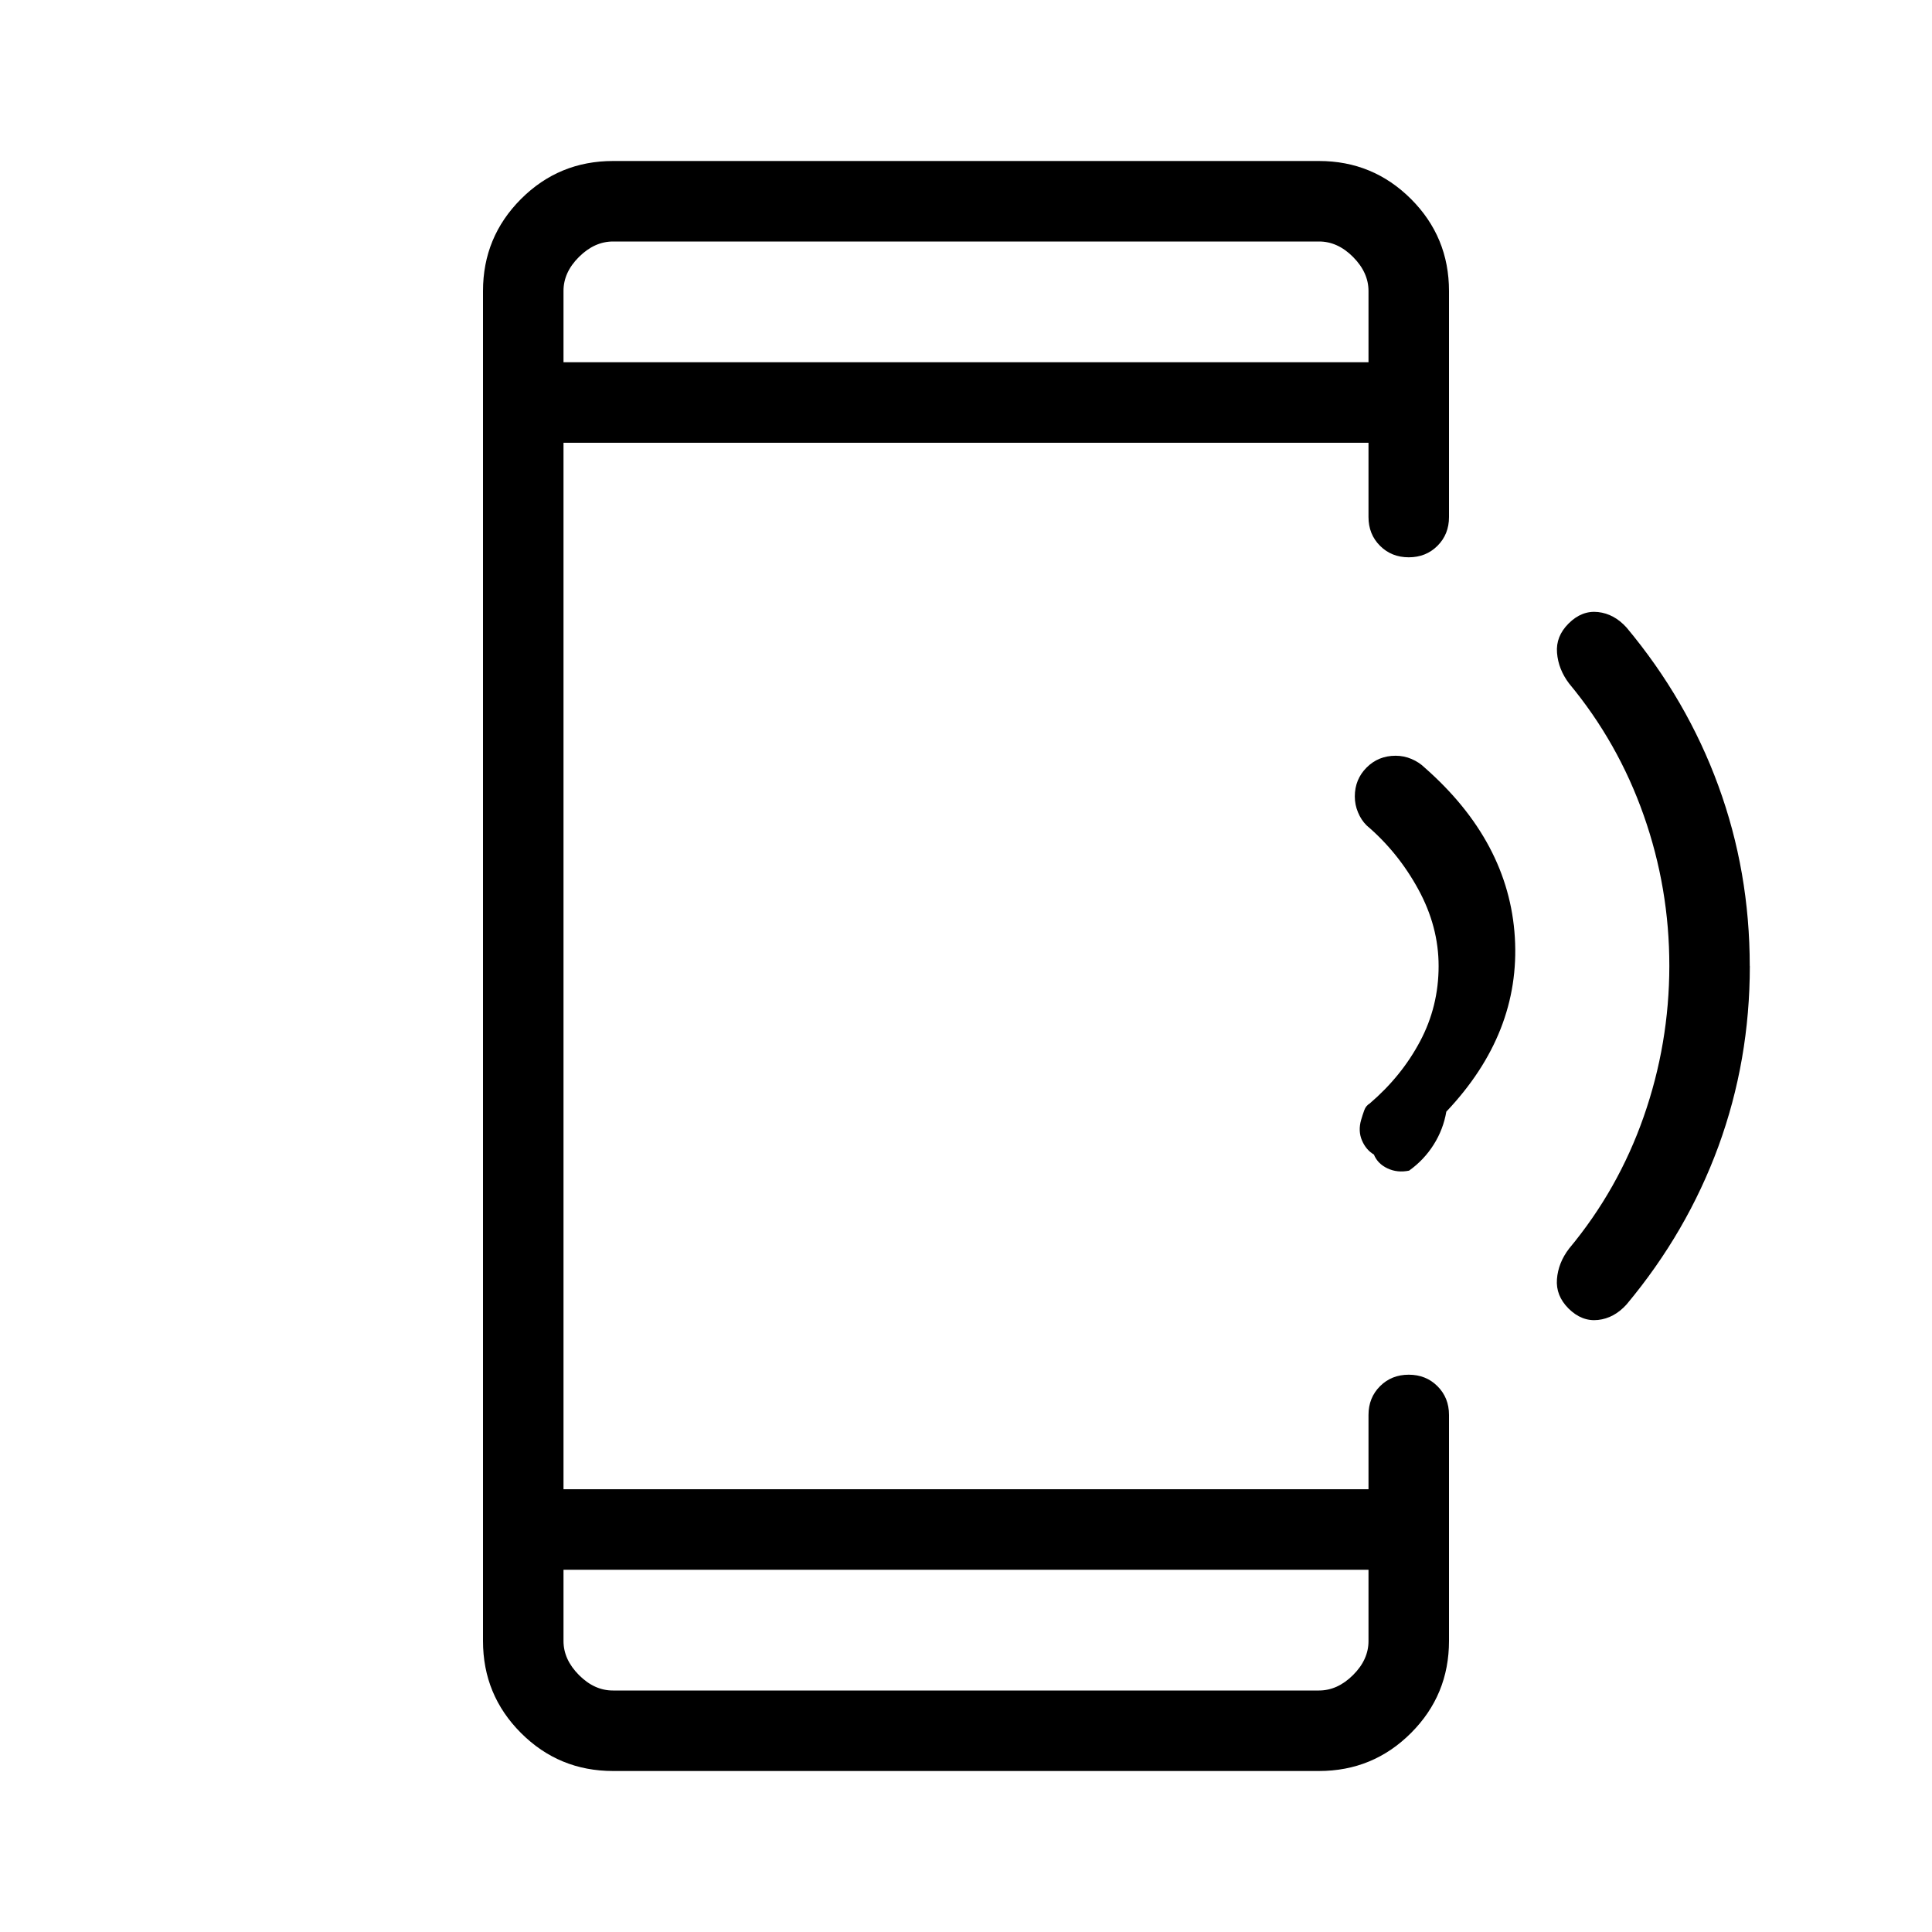 <svg xmlns="http://www.w3.org/2000/svg" xmlns:xlink="http://www.w3.org/1999/xlink" width="24" height="24" viewBox="0 0 24 24"><path fill="currentColor" d="M7.616 22q-.672 0-1.144-.472T6 20.385V3.615q0-.67.472-1.143Q6.944 2 7.616 2h8.769q.67 0 1.143.472q.472.472.472 1.144v2.807q0 .214-.143.357t-.357.143t-.357-.143T17 6.423V5.5H7v13h10v-.923q0-.214.143-.357t.357-.143t.357.143t.143.357v2.807q0 .672-.472 1.144T16.385 22zM7 19.5v.885q0 .23.192.423t.423.192h8.77q.23 0 .423-.192t.192-.424V19.5zm0-15h10v-.885q0-.23-.192-.423T16.384 3H7.616q-.231 0-.424.192T7 3.616zm0 0V3zm0 15V21zM21.737 12q0 1.173-.39 2.24q-.391 1.066-1.141 1.964q-.154.171-.355.193t-.367-.143q-.159-.16-.143-.364t.151-.38q.61-.733.927-1.639T20.737 12t-.318-1.871t-.927-1.638q-.134-.177-.15-.381q-.017-.204.143-.364q.165-.165.366-.143t.355.193q.75.898 1.14 1.965q.39 1.066.39 2.239m-3.769 1.808q-.038.223-.158.412q-.12.19-.305.322q-.145.03-.268-.028t-.169-.172q-.098-.058-.148-.175t-.011-.254q.019-.065.039-.12q.02-.057.068-.085q.396-.339.626-.773q.23-.433.23-.935q0-.49-.252-.952t-.642-.794q-.068-.067-.107-.162q-.04-.094-.04-.198q0-.213.147-.36q.146-.146.36-.146q.103 0 .197.04t.162.106q1.05.922 1.122 2.111t-.85 2.163"/></svg>